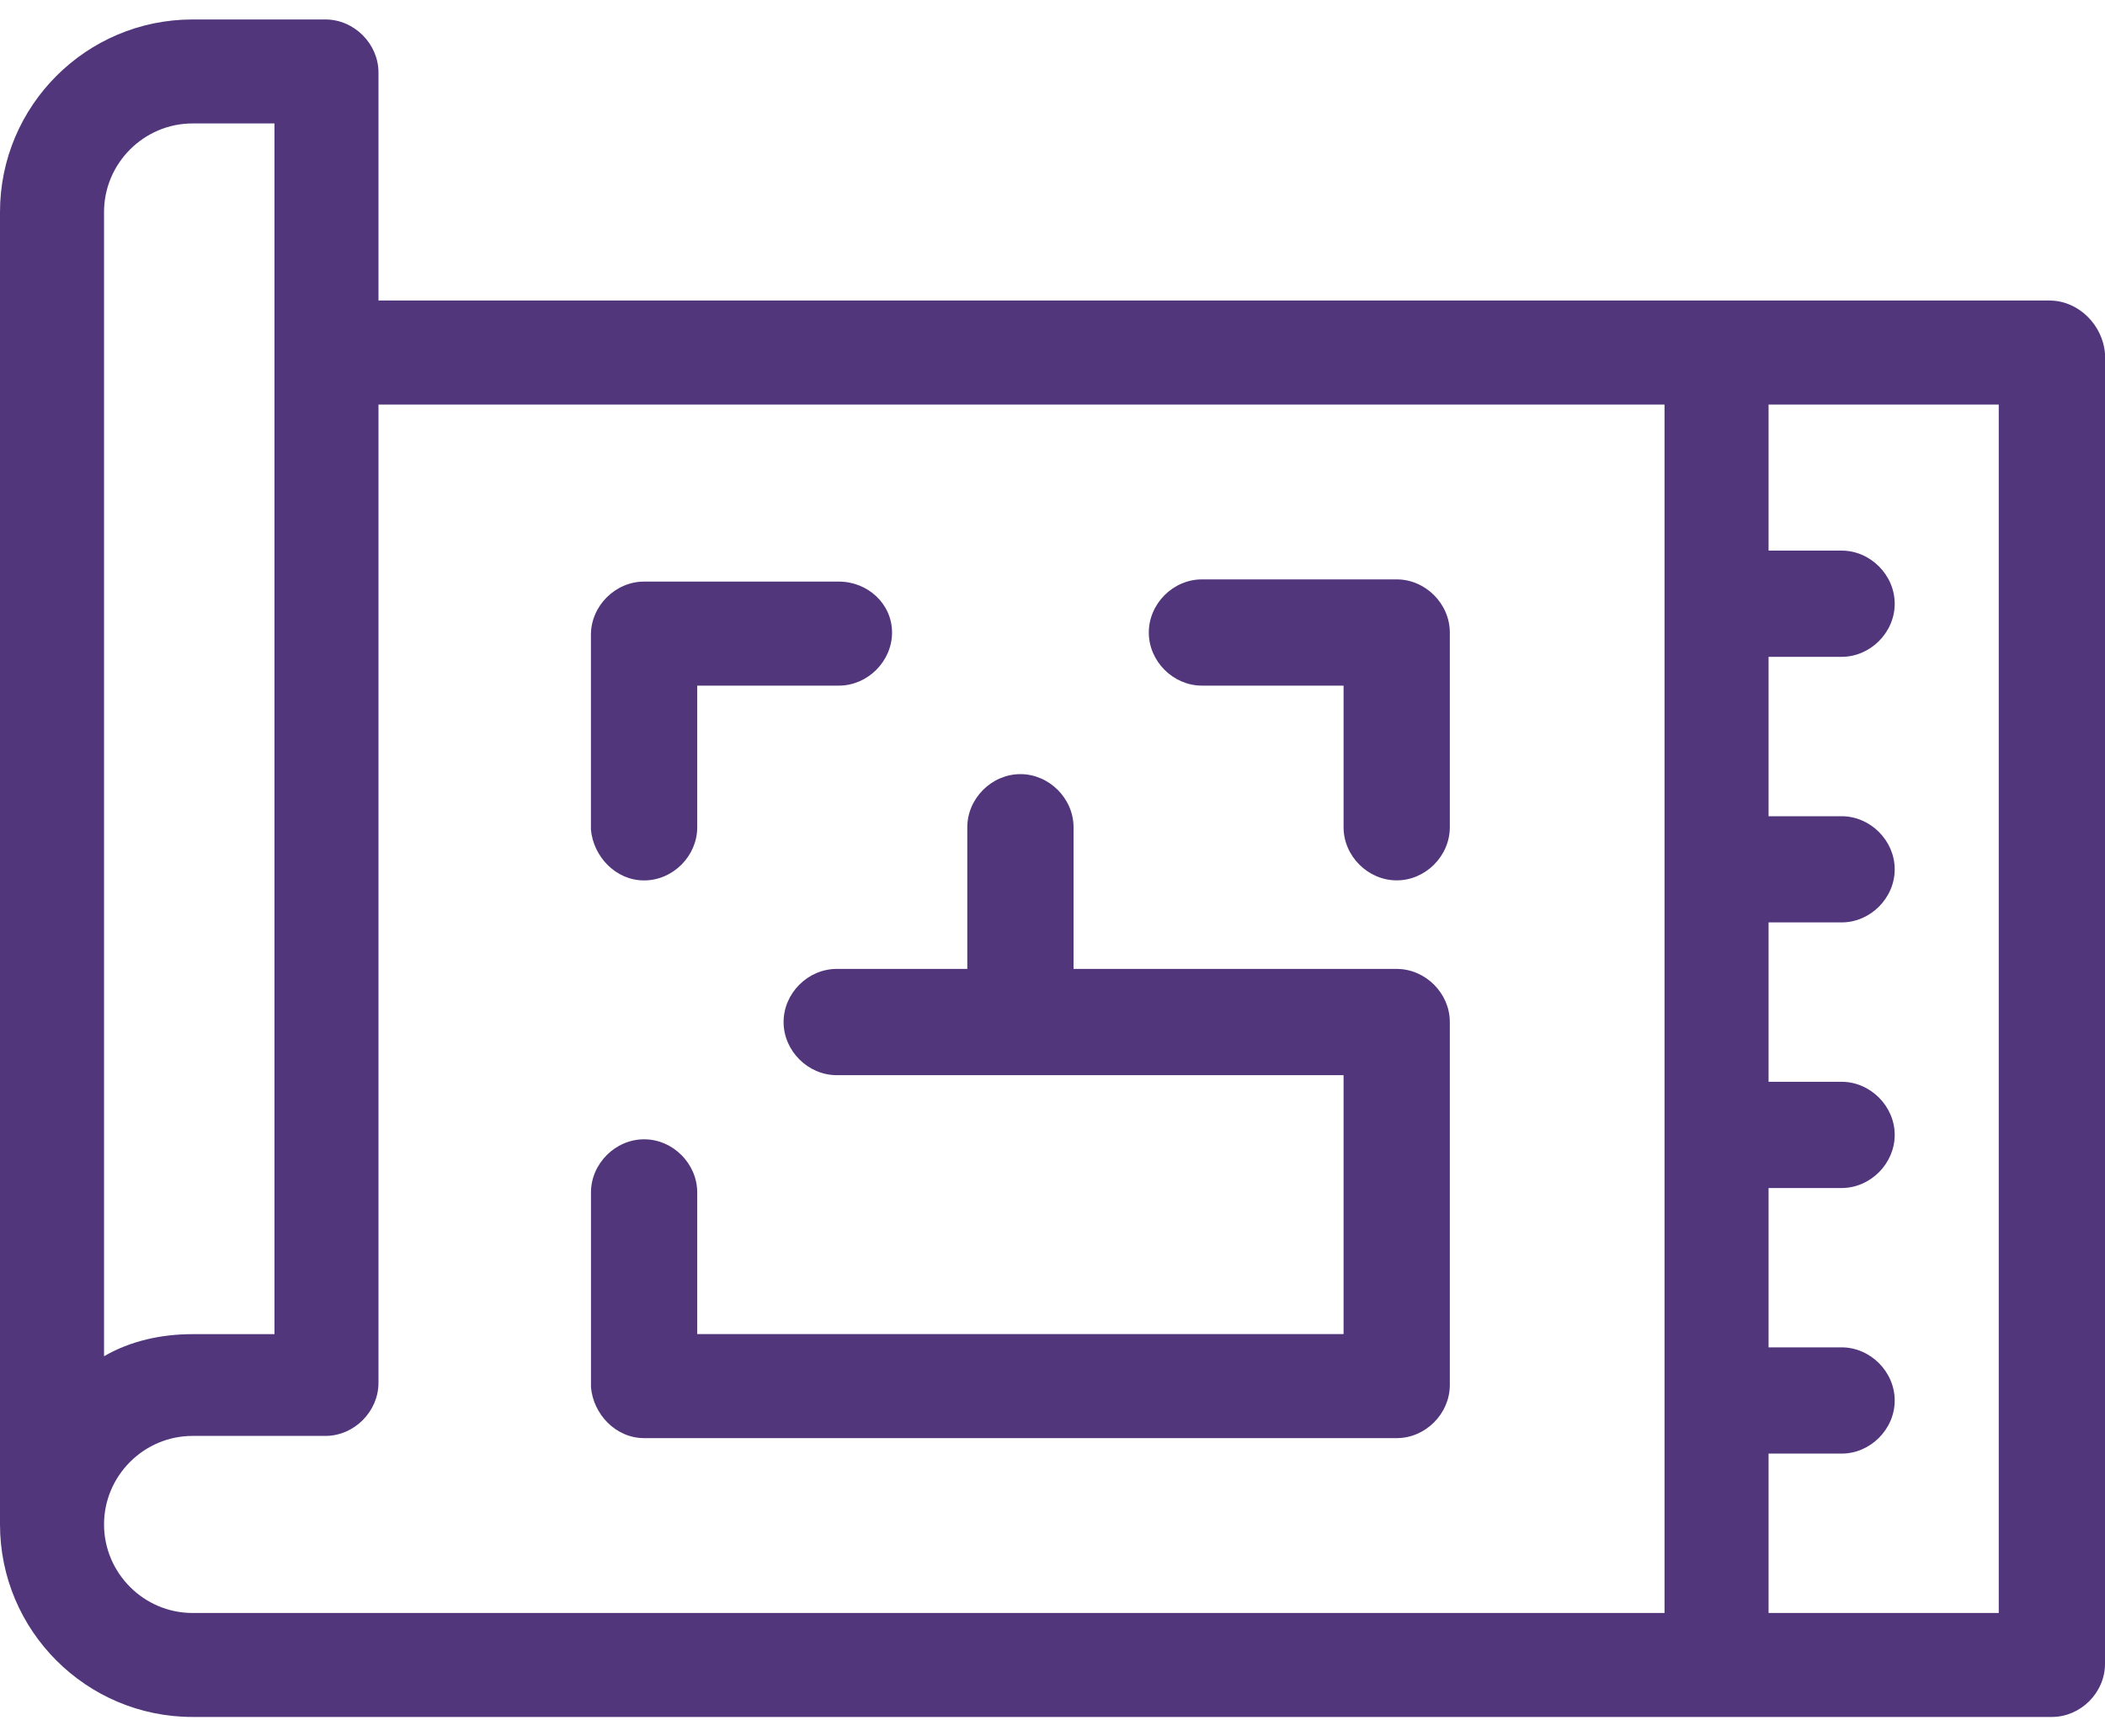 <svg width="40" height="33" viewBox="0 0 40 33" fill="none" xmlns="http://www.w3.org/2000/svg">
<g clip-path="url(#clip0_1_630)">
<path d="M38.949 5.711H7.192V1.379C7.192 0.832 6.73 0.37 6.183 0.37H3.659C1.64 0.37 0 2.01 0 4.029V28.971C0 30.99 1.64 32.63 3.659 32.63H38.99C39.537 32.63 40 32.168 40 31.621V6.722C39.958 6.175 39.495 5.712 38.949 5.712V5.711ZM1.977 4.029C1.977 3.104 2.734 2.346 3.659 2.346H5.216V25.355H3.659C3.07 25.355 2.482 25.481 1.977 25.775V4.029ZM31.63 30.654H3.659C2.734 30.654 1.977 29.896 1.977 28.971C1.977 28.046 2.734 27.289 3.659 27.289H6.183C6.73 27.289 7.192 26.826 7.192 26.279V7.689H31.63V30.654ZM37.981 30.654H33.607V27.625H34.995C35.541 27.625 36.004 27.163 36.004 26.616C36.004 26.069 35.541 25.606 34.995 25.606H33.607V22.578H34.995C35.541 22.578 36.004 22.115 36.004 21.568C36.004 21.022 35.541 20.559 34.995 20.559H33.607V17.53H34.995C35.541 17.53 36.004 17.068 36.004 16.521C36.004 15.974 35.541 15.512 34.995 15.512H33.607V12.483H34.995C35.541 12.483 36.004 12.021 36.004 11.474C36.004 10.927 35.541 10.464 34.995 10.464H33.607V7.689H37.981V30.654Z" fill="#51367B"/>
<path d="M12.24 16.732C12.787 16.732 13.249 16.269 13.249 15.722V13.03H15.941C16.488 13.03 16.951 12.567 16.951 12.021C16.951 11.474 16.488 11.053 15.94 11.053H12.239C11.692 11.053 11.229 11.516 11.229 12.063V15.764C11.272 16.269 11.692 16.732 12.239 16.732H12.24Z" fill="#51367B"/>
<path d="M12.24 27.331H26.541C27.087 27.331 27.55 26.868 27.55 26.321V19.423C27.55 18.876 27.087 18.414 26.541 18.414H20.4V15.722C20.4 15.175 19.937 14.712 19.39 14.712C18.843 14.712 18.381 15.175 18.381 15.722V18.414H15.899C15.352 18.414 14.89 18.876 14.89 19.423C14.89 19.97 15.352 20.433 15.899 20.433H25.531V25.354H13.249V22.662C13.249 22.115 12.787 21.652 12.24 21.652C11.693 21.652 11.23 22.115 11.23 22.662V26.363C11.272 26.868 11.693 27.331 12.241 27.331H12.24Z" fill="#51367B"/>
<path d="M22.839 13.03H25.531V15.722C25.531 16.269 25.994 16.731 26.541 16.731C27.087 16.731 27.55 16.269 27.55 15.722V12.021C27.55 11.474 27.087 11.011 26.541 11.011H22.839C22.292 11.011 21.83 11.474 21.83 12.021C21.83 12.567 22.292 13.03 22.839 13.03Z" fill="#51367B"/>
</g>
<defs>
<clipPath id="clip0_1_630">
<rect width="40" height="32.261" fill="white" transform="translate(0 0.37)"/>
</clipPath>
</defs>
</svg>
